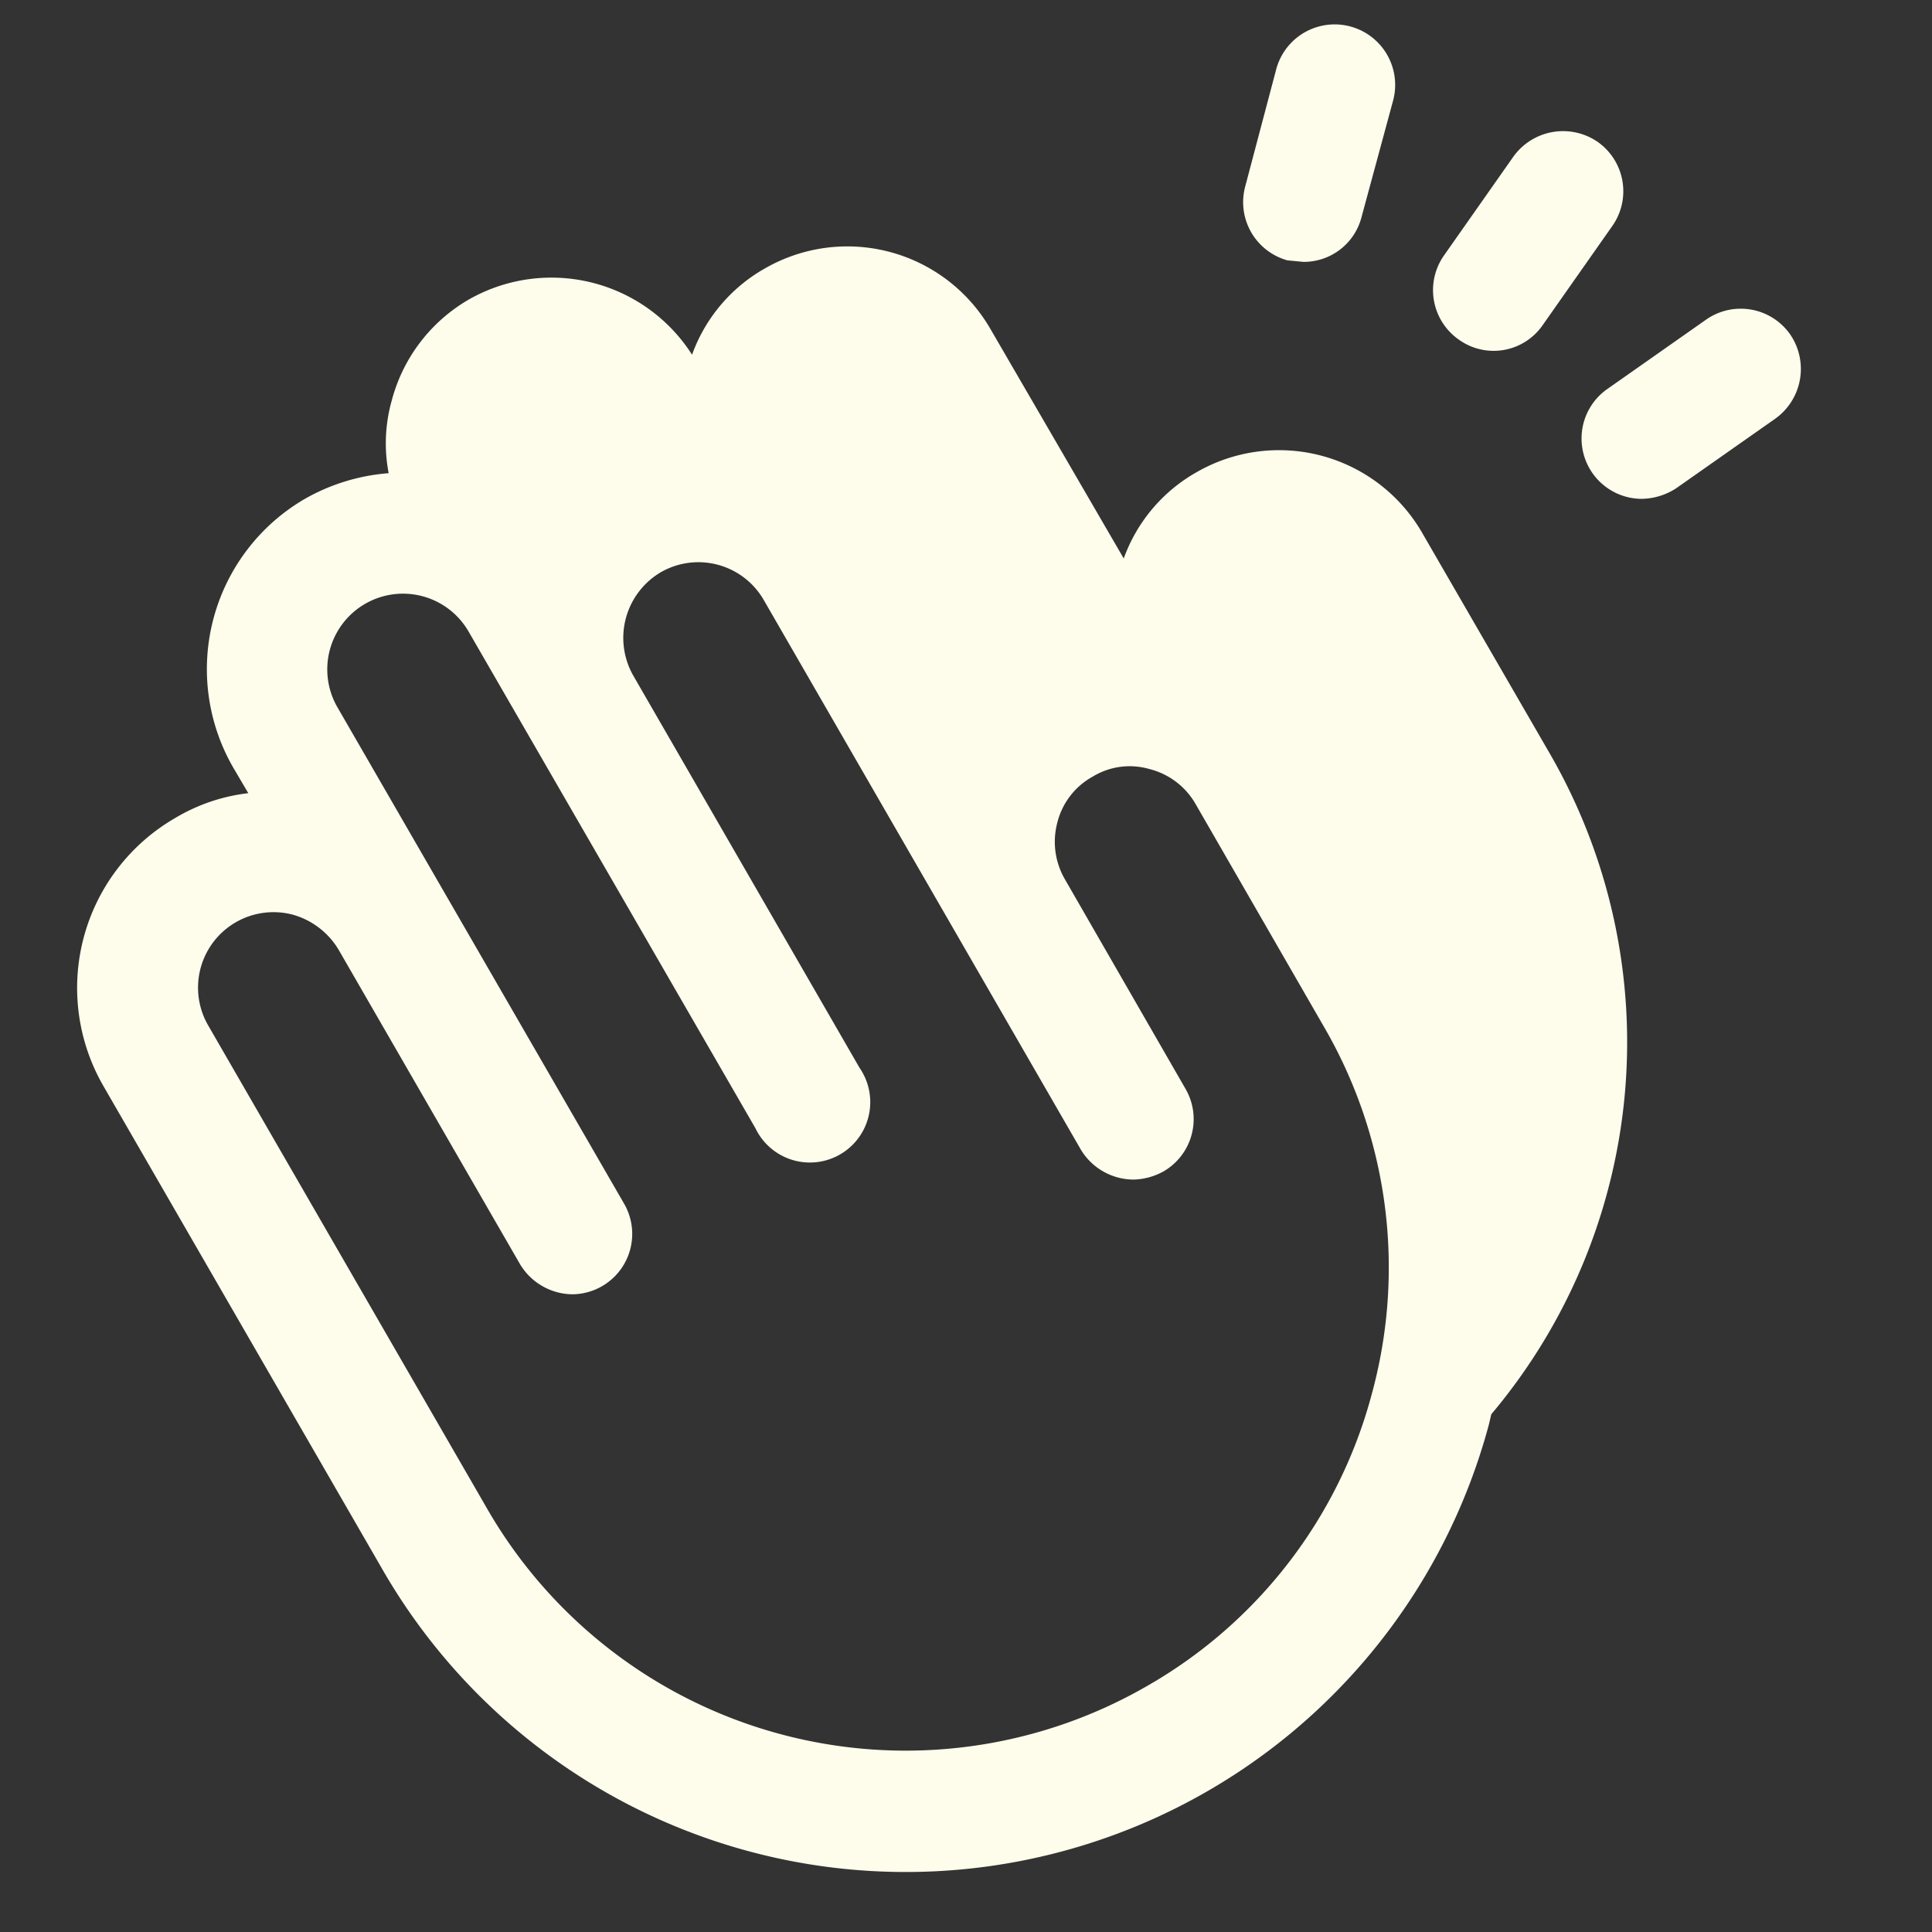 <svg xmlns="http://www.w3.org/2000/svg" width="192" height="192" fill="#fefdec" viewBox="0 0 256 256"><rect x="0" y="0" width="256" height="256" fill="#333333" stroke="none"/><rect width="256" height="256" fill="none"></rect><path d="M205.5,100.1l-17-29.4a21.9,21.9,0,0,0-30-8.1A21.5,21.5,0,0,0,148.9,74L131.3,43.7a21.9,21.9,0,0,0-30-8.1A21.5,21.5,0,0,0,91.7,47a22.1,22.1,0,0,0-29.6-7.3A21.9,21.9,0,0,0,51.9,53.1a20.9,20.9,0,0,0-.4,9.6,26.5,26.5,0,0,0-11.1,3.4,26.1,26.1,0,0,0-9.5,35.6l2,3.4a24.3,24.3,0,0,0-9.7,3.3,26,26,0,0,0-9.5,35.5l37,64.1a80,80,0,0,0,146.6-19.3l.3-1.3A76.5,76.5,0,0,0,205.5,100.1Zm-23.7,84.5A63.3,63.3,0,0,1,152,223.4,64,64,0,0,1,64.6,200l-37-64.1a10,10,0,0,1,11.2-14.7,10.3,10.3,0,0,1,6.1,4.7h0l24,41.6a8.2,8.2,0,0,0,6.9,4,8,8,0,0,0,6.9-12l-38-65.8a10,10,0,0,1,17.4-10l38,65.8a8,8,0,1,0,13.8-8l-30-52h0a10.1,10.1,0,0,1,3.7-13.7,10,10,0,0,1,13.6,3.7l42,72.8a8.2,8.2,0,0,0,7,4,8.6,8.6,0,0,0,4-1.1,8,8,0,0,0,2.9-10.9l-16-27.8h0a9.9,9.9,0,0,1-1-7.5,9.6,9.6,0,0,1,4.7-6.1,9.4,9.4,0,0,1,7.5-1,9.8,9.8,0,0,1,6.1,4.6l17,29.5A63.5,63.5,0,0,1,181.8,184.6ZM165,24.7l4.1-15.5a8,8,0,1,1,15.5,4.1l-4.2,15.5a7.9,7.9,0,0,1-7.7,5.9l-2.1-.2A8,8,0,0,1,165,24.7Zm26.3,9.2,9.2-13.1a8.1,8.1,0,0,1,11.2-2A8,8,0,0,1,213.6,30l-9.2,13.1A7.9,7.9,0,0,1,193.3,45,8,8,0,0,1,191.3,33.9Zm43.9,21.6-13.1,9.2a8.6,8.6,0,0,1-4.6,1.4,8,8,0,0,1-4.6-14.5L226,42.4a8,8,0,0,1,11.2,1.9A8.1,8.1,0,0,1,235.2,55.5Z"></path></svg>
